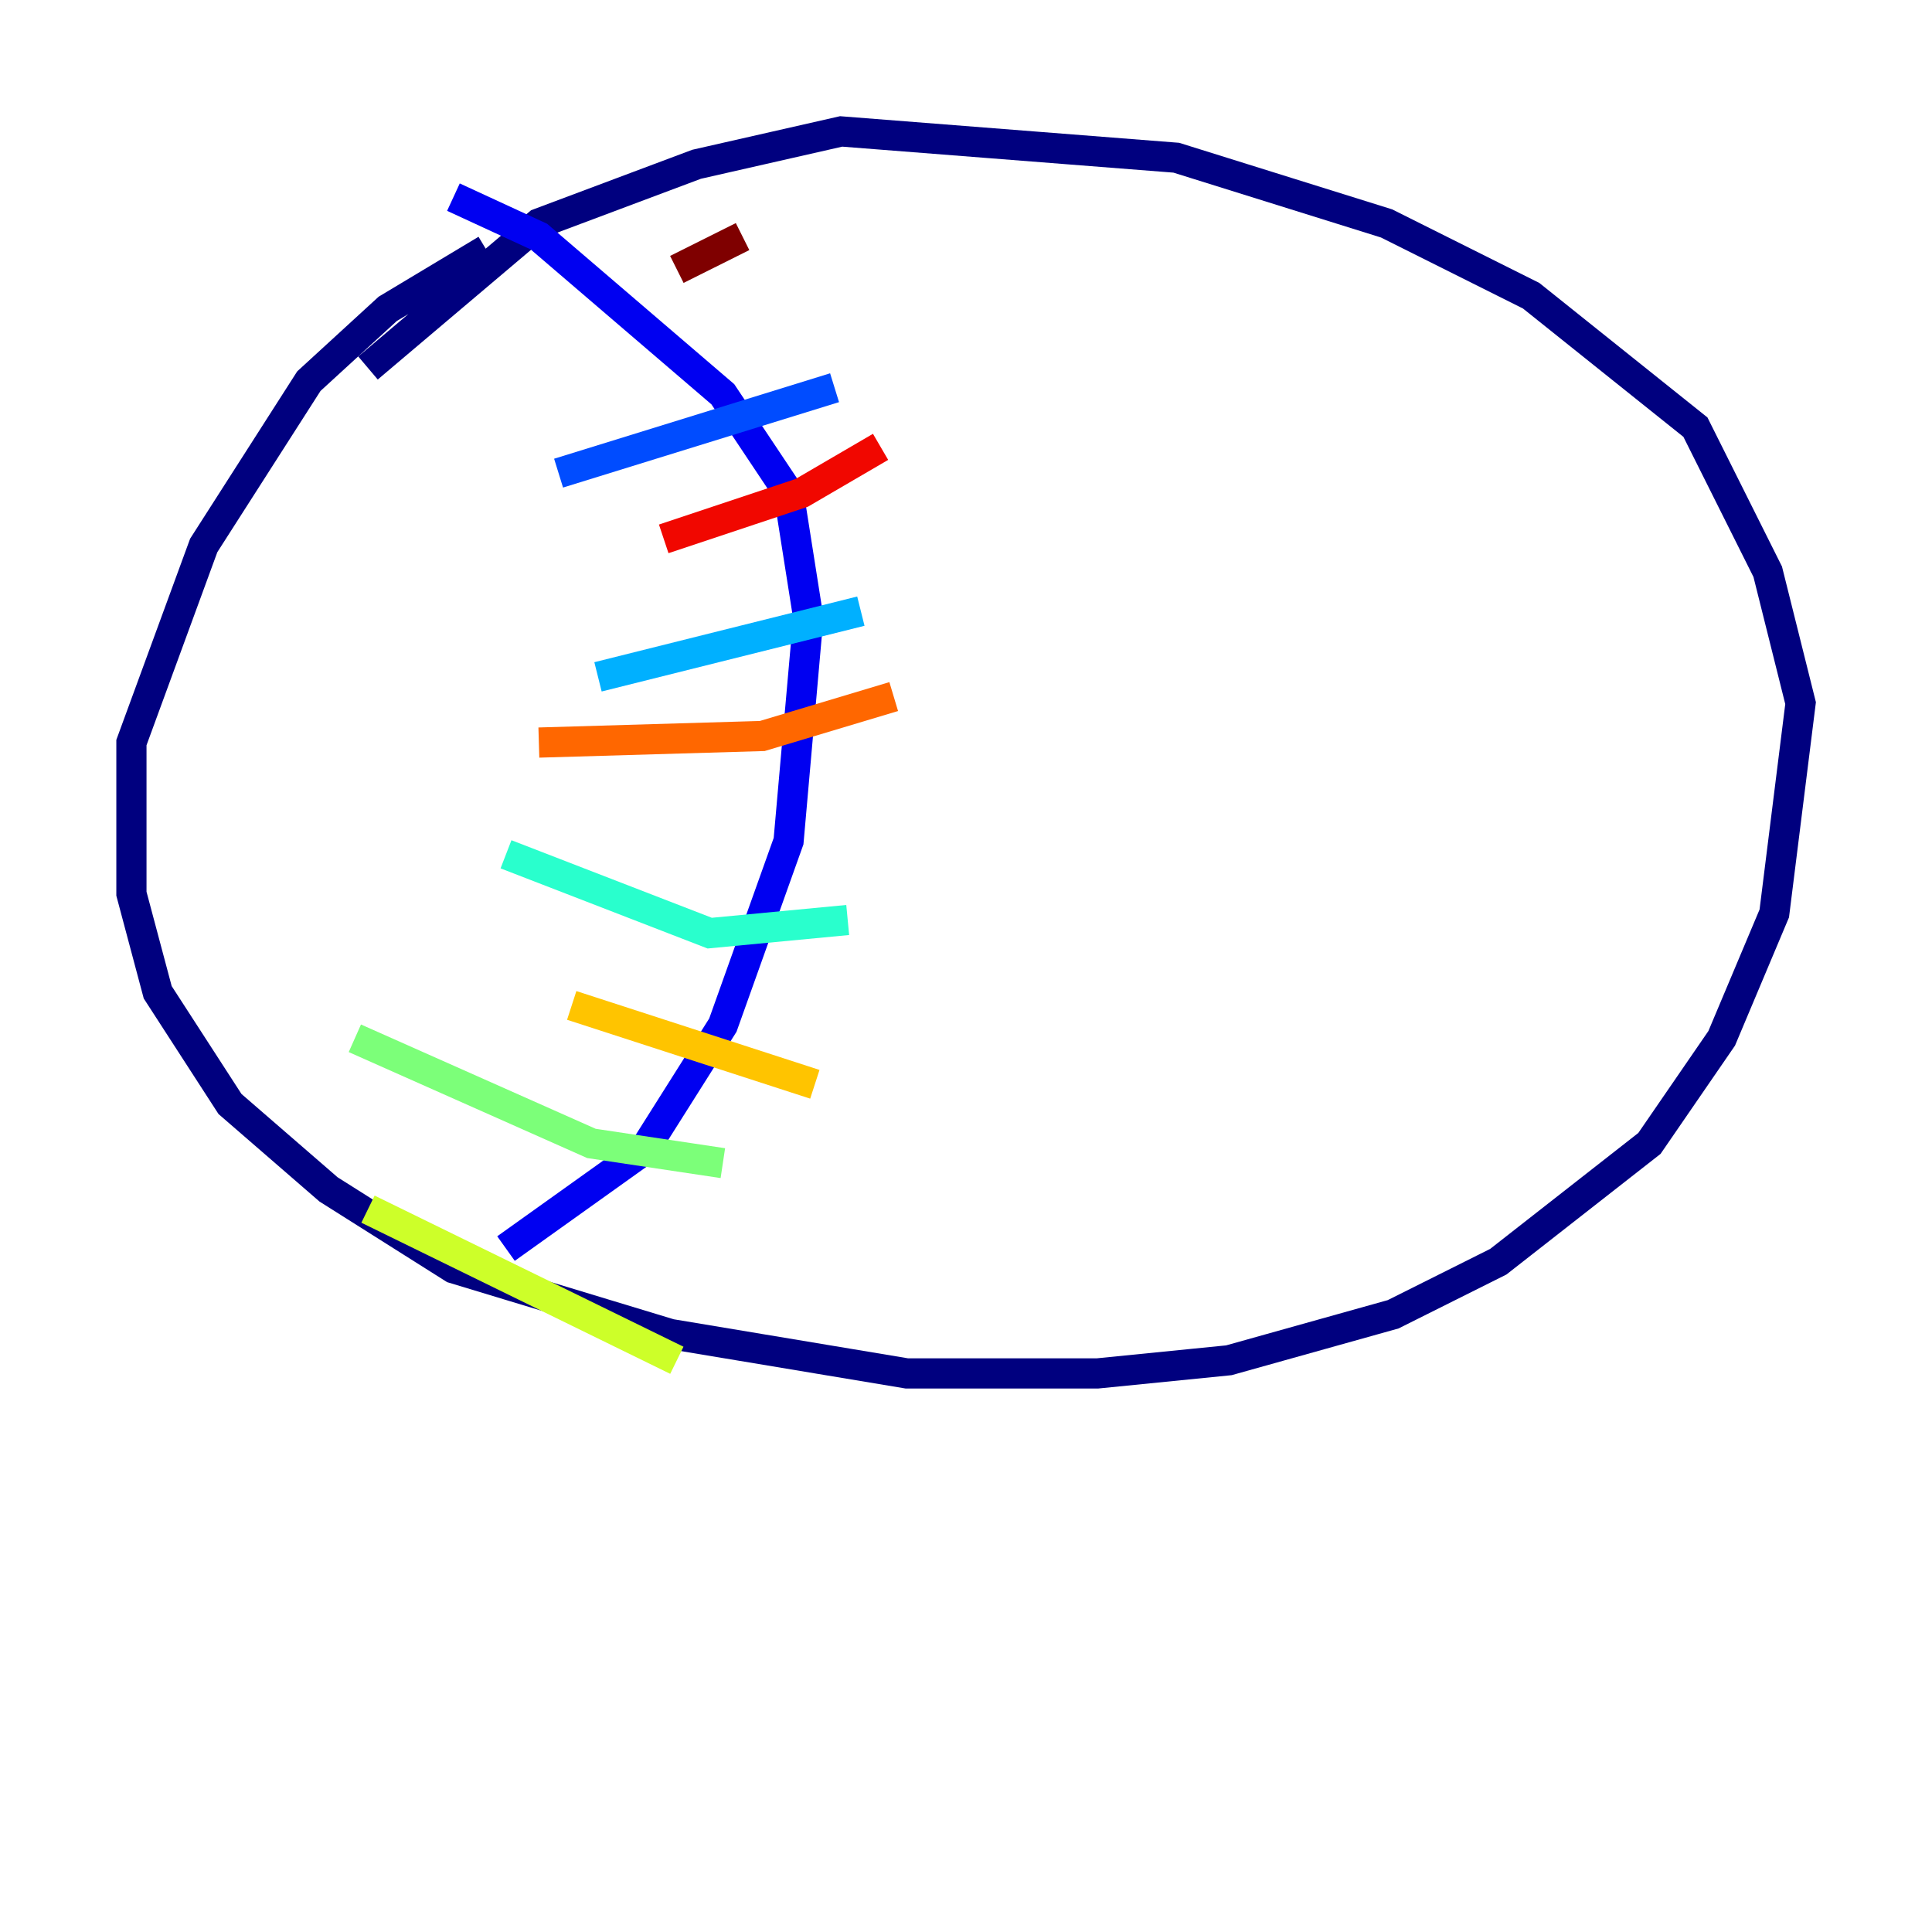 <?xml version="1.0" encoding="utf-8" ?>
<svg baseProfile="tiny" height="128" version="1.2" viewBox="0,0,128,128" width="128" xmlns="http://www.w3.org/2000/svg" xmlns:ev="http://www.w3.org/2001/xml-events" xmlns:xlink="http://www.w3.org/1999/xlink"><defs /><polyline fill="none" points="24.381,24.381 35.701,14.803 46.15,10.884 55.728,8.707 77.932,10.449 91.864,14.803 101.442,19.592 112.326,28.299 117.116,37.878 119.293,46.585 117.551,60.517 114.068,68.789 109.279,75.755 99.265,83.592 92.299,87.075 81.415,90.122 72.707,90.993 60.082,90.993 44.408,88.381 30.041,84.027 21.769,78.803 15.238,73.143 10.449,65.742 8.707,59.211 8.707,49.197 13.497,36.136 20.463,25.252 25.687,20.463 32.218,16.544" stroke="#00007f" stroke-width="2" /><polyline fill="none" points="30.041,13.061 35.701,15.674 47.891,26.122 52.245,32.653 53.551,40.925 52.245,55.728 47.891,67.918 42.667,76.191 33.524,82.721" stroke="#0000f1" stroke-width="2" /><polyline fill="none" points="55.292,25.687 37.007,31.347" stroke="#004cff" stroke-width="2" /><polyline fill="none" points="57.034,40.49 39.619,44.843" stroke="#00b0ff" stroke-width="2" /><polyline fill="none" points="56.163,60.952 47.02,61.823 33.524,56.599" stroke="#29ffcd" stroke-width="2" /><polyline fill="none" points="47.891,77.061 39.184,75.755 23.51,68.789" stroke="#7cff79" stroke-width="2" /><polyline fill="none" points="44.843,90.122 24.381,80.109" stroke="#cdff29" stroke-width="2" /><polyline fill="none" points="53.986,71.837 37.878,66.612" stroke="#ffc400" stroke-width="2" /><polyline fill="none" points="59.211,46.15 50.503,48.762 35.701,49.197" stroke="#ff6700" stroke-width="2" /><polyline fill="none" points="58.34,29.605 53.116,32.653 43.973,35.701" stroke="#f10700" stroke-width="2" /><polyline fill="none" points="49.197,15.674 44.843,17.85" stroke="#7f0000" stroke-width="2" /></svg>